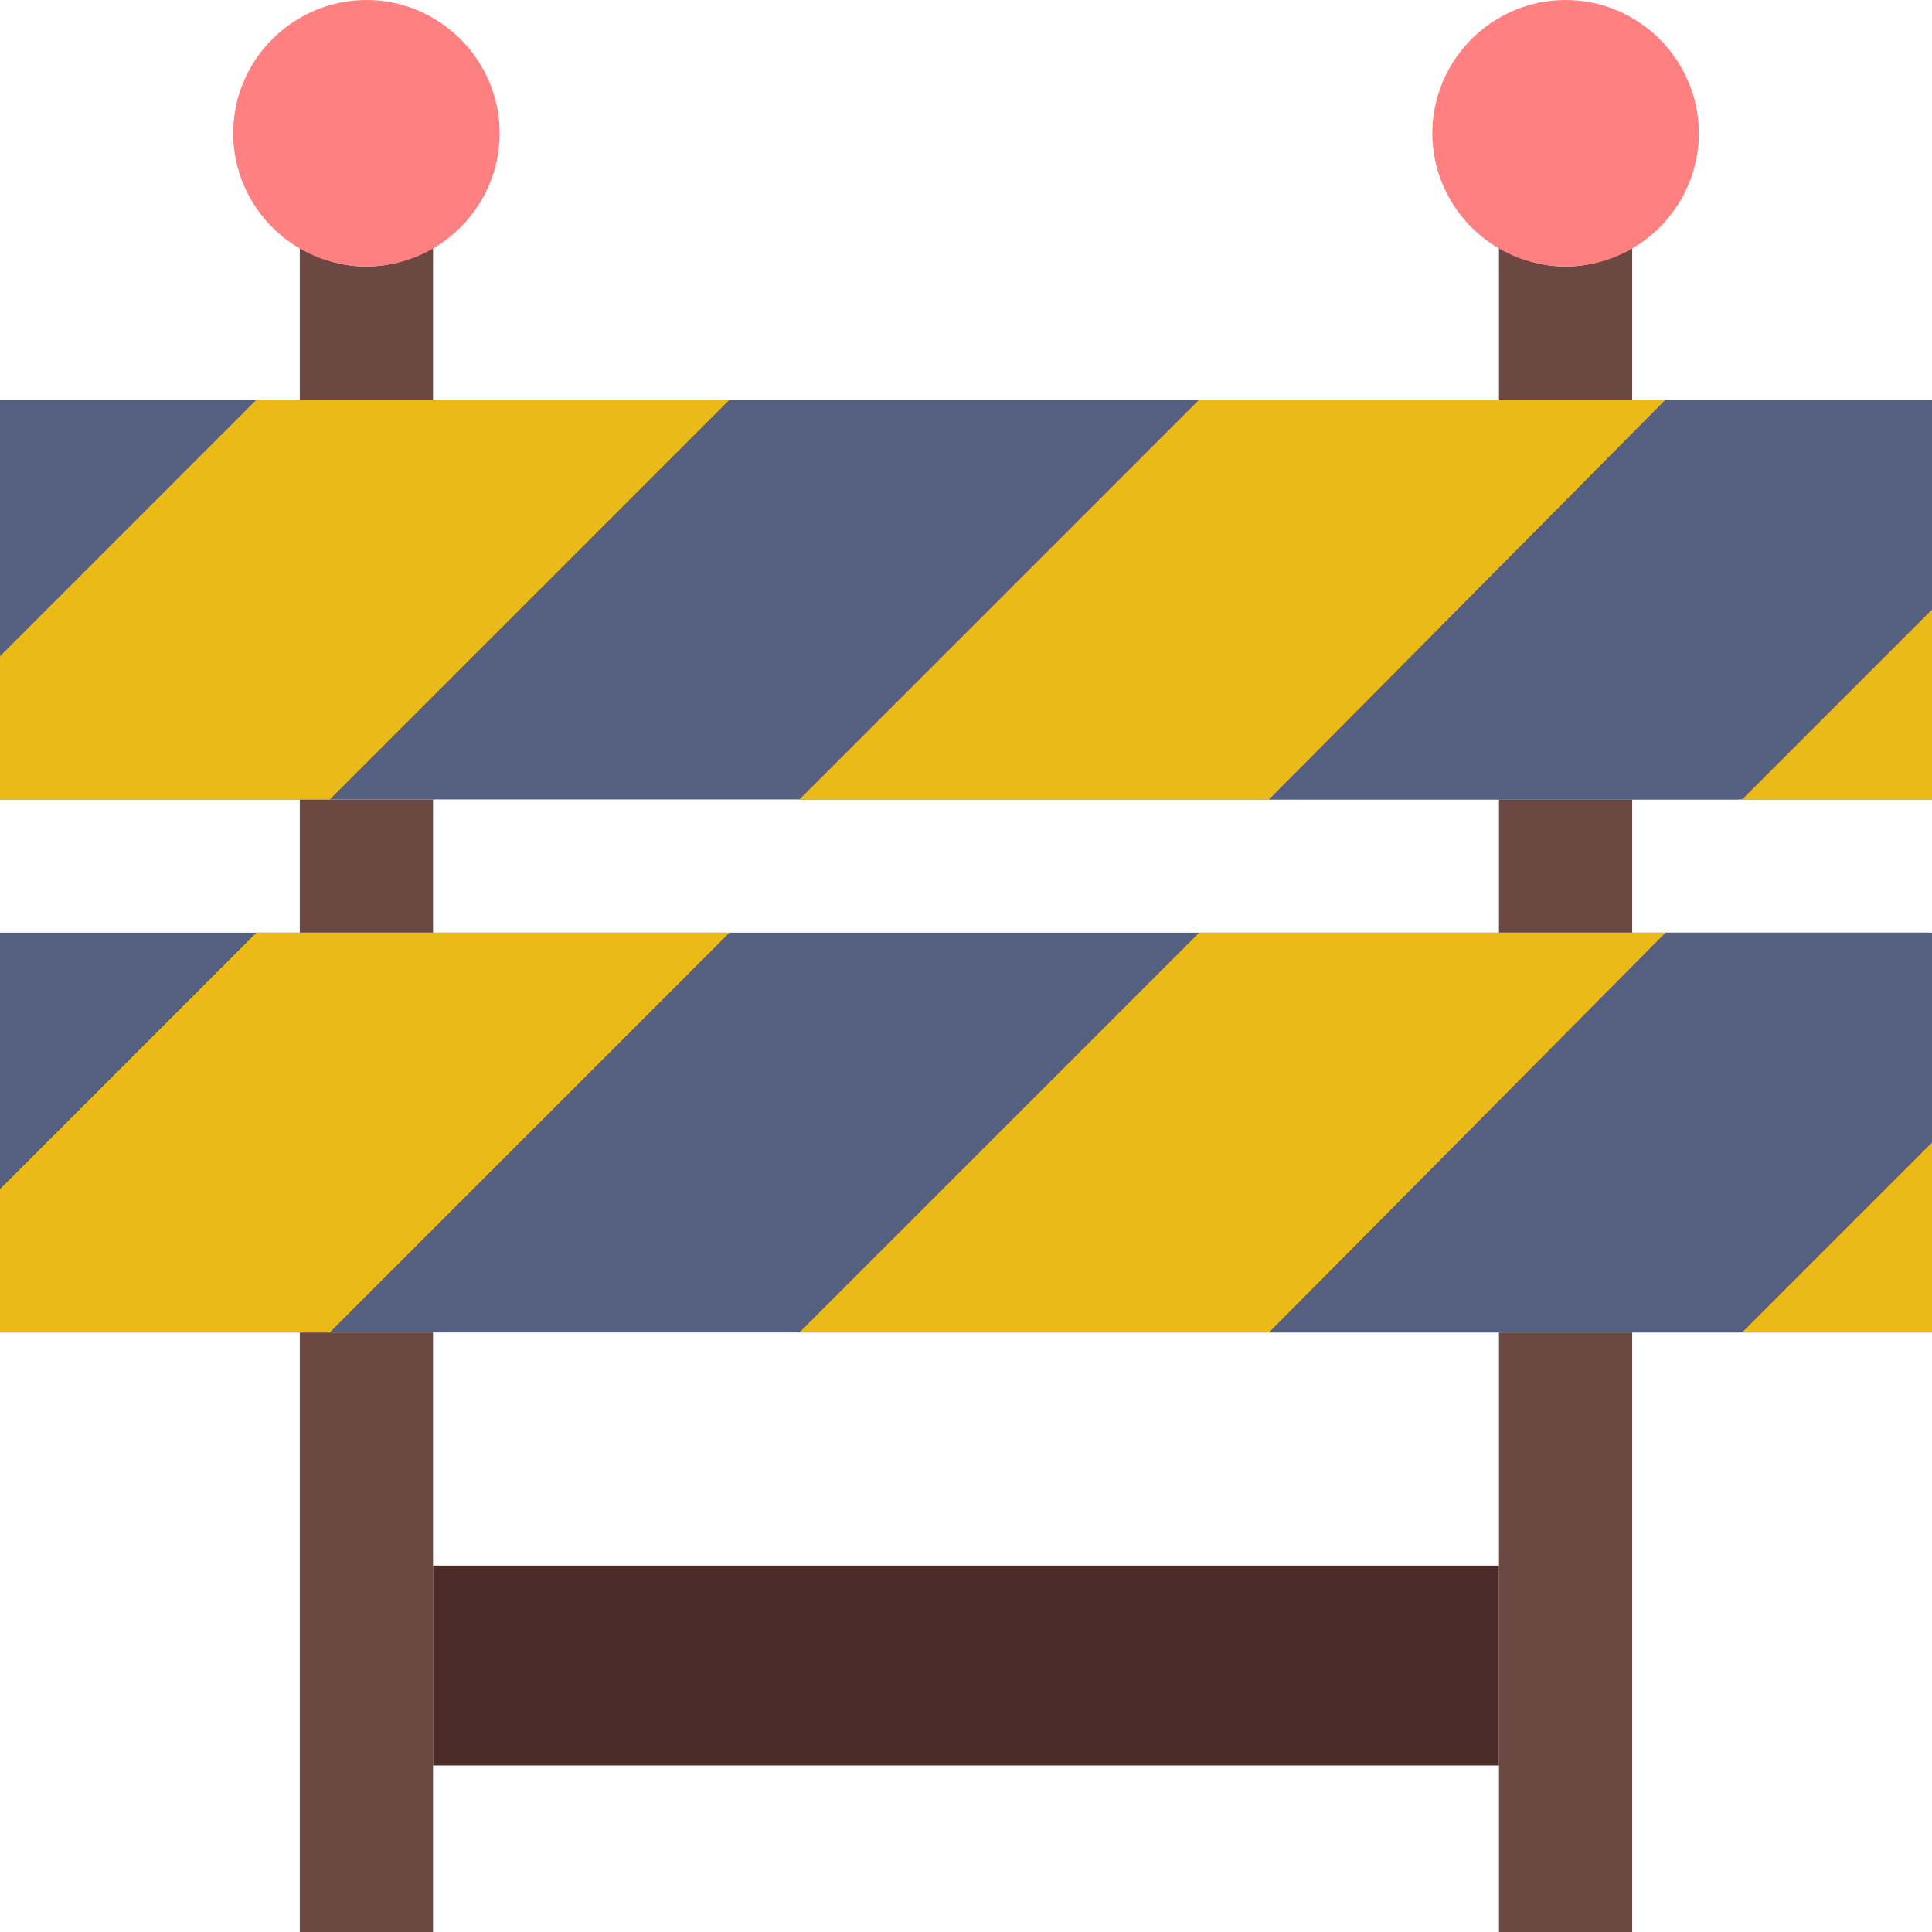 <?xml version="1.0" encoding="UTF-8" standalone="no"?>
<!-- Generator: Adobe Illustrator 19.0.0, SVG Export Plug-In . SVG Version: 6.00 Build 0)  -->

<svg
   version="1.1"
   id="Layer_1"
   x="0px"
   y="0px"
   viewBox="0 0 512 512"
   style="enable-background:new 0 0 512 512;"
   xml:space="preserve"
   sodipodi:docname="caution-svgrepo-com.svg"
   inkscape:version="1.1.1 (3bf5ae0d25, 2021-09-20)"
   xmlns:inkscape="http://www.inkscape.org/namespaces/inkscape"
   xmlns:sodipodi="http://sodipodi.sourceforge.net/DTD/sodipodi-0.dtd"
   xmlns="http://www.w3.org/2000/svg"
   xmlns:svg="http://www.w3.org/2000/svg"><defs
   id="defs32973" /><sodipodi:namedview
   id="namedview32971"
   pagecolor="#ffffff"
   bordercolor="#666666"
   borderopacity="1.0"
   inkscape:pageshadow="2"
   inkscape:pageopacity="0.0"
   inkscape:pagecheckerboard="0"
   showgrid="false"
   inkscape:zoom="1.6445312"
   inkscape:cx="255.69596"
   inkscape:cy="256.30404"
   inkscape:window-width="1920"
   inkscape:window-height="1027"
   inkscape:window-x="1912"
   inkscape:window-y="-8"
   inkscape:window-maximized="1"
   inkscape:current-layer="Layer_1" />
<g
   id="g32902">
	<path
   style="fill:#6B4841;"
   d="M79.448,247.172h35.31v-35.31h-35.31V247.172z"
   id="path32894" />
	<path
   style="fill:#6B4841;"
   d="M397.241,247.172h35.31v-35.31h-35.31V247.172z"
   id="path32896" />
	<path
   style="fill:#6B4841;"
   d="M414.897,70.621c-6.179,0-12.359-1.766-17.655-5.297v40.607h35.31V65.324   C427.255,68.855,421.076,70.621,414.897,70.621"
   id="path32898" />
	<path
   style="fill:#6B4841;"
   d="M97.103,70.621c-6.179,0-12.359-1.766-17.655-5.297v40.607h35.31V65.324   C109.462,68.855,103.283,70.621,97.103,70.621"
   id="path32900" />
</g>
<path
   style="fill:#556080;"
   d="M0,211.862h512V105.931H0V211.862z"
   id="path32904" />
<path
   style="fill:#ff8080"
   d="M132.414,35.31c0-19.421-15.89-35.31-35.31-35.31s-35.31,15.89-35.31,35.31s15.89,35.31,35.31,35.31  S132.414,54.731,132.414,35.31"
   id="path32906" />
<g
   id="g32912">
	<path
   style="fill:#6B4841;"
   d="M79.448,512h35.31V353.103h-35.31V512z"
   id="path32908" />
	<path
   style="fill:#6B4841;"
   d="M397.241,512h35.31V353.103h-35.31V512z"
   id="path32910" />
</g>
<path
   style="fill:#4C2C28;"
   d="M114.759,467.862h282.483v-52.966H114.759V467.862z"
   id="path32914" />
<g
   id="g32920">
	<path
   style="fill:#ECBA16;"
   d="M67.972,105.931L0,173.903v37.959h87.393l105.931-105.931H67.972z"
   id="path32916" />
	<path
   style="fill:#ECBA16;"
   d="M211.862,211.862h124.469l105.931-105.931H317.793L211.862,211.862z"
   id="path32918" />
</g>
<path
   style="fill:#556080;"
   d="M336.331,211.862H460.8l50.317-50.317v-55.614h-69.738L336.331,211.862z"
   id="path32922" />
<path
   style="fill:#ECBA16;"
   d="M512,211.862v-50.317l-50.317,50.317H512z"
   id="path32924" />
<path
   style="fill:#556080;"
   d="M0,353.103h512V247.172H0V353.103z"
   id="path32926" />
<g
   id="g32932">
	<path
   style="fill:#ECBA16;"
   d="M67.972,247.172L0,315.145v37.959h87.393l105.931-105.931H67.972z"
   id="path32928" />
	<path
   style="fill:#ECBA16;"
   d="M211.862,353.103h124.469l105.931-105.931H317.793L211.862,353.103z"
   id="path32930" />
</g>
<path
   style="fill:#556080;"
   d="M336.331,353.103H460.8l50.317-50.317v-55.614h-69.738L336.331,353.103z"
   id="path32934" />
<path
   style="fill:#ECBA16;"
   d="M512,353.103v-50.317l-50.317,50.317H512z"
   id="path32936" />
<path
   style="fill:#ff8080"
   d="M379.586,35.31c0-19.421,15.89-35.31,35.31-35.31c19.421,0,35.31,15.89,35.31,35.31  s-15.89,35.31-35.31,35.31C395.476,70.621,379.586,54.731,379.586,35.31"
   id="path32938" />
<g
   id="g32940">
</g>
<g
   id="g32942">
</g>
<g
   id="g32944">
</g>
<g
   id="g32946">
</g>
<g
   id="g32948">
</g>
<g
   id="g32950">
</g>
<g
   id="g32952">
</g>
<g
   id="g32954">
</g>
<g
   id="g32956">
</g>
<g
   id="g32958">
</g>
<g
   id="g32960">
</g>
<g
   id="g32962">
</g>
<g
   id="g32964">
</g>
<g
   id="g32966">
</g>
<g
   id="g32968">
</g>
</svg>
